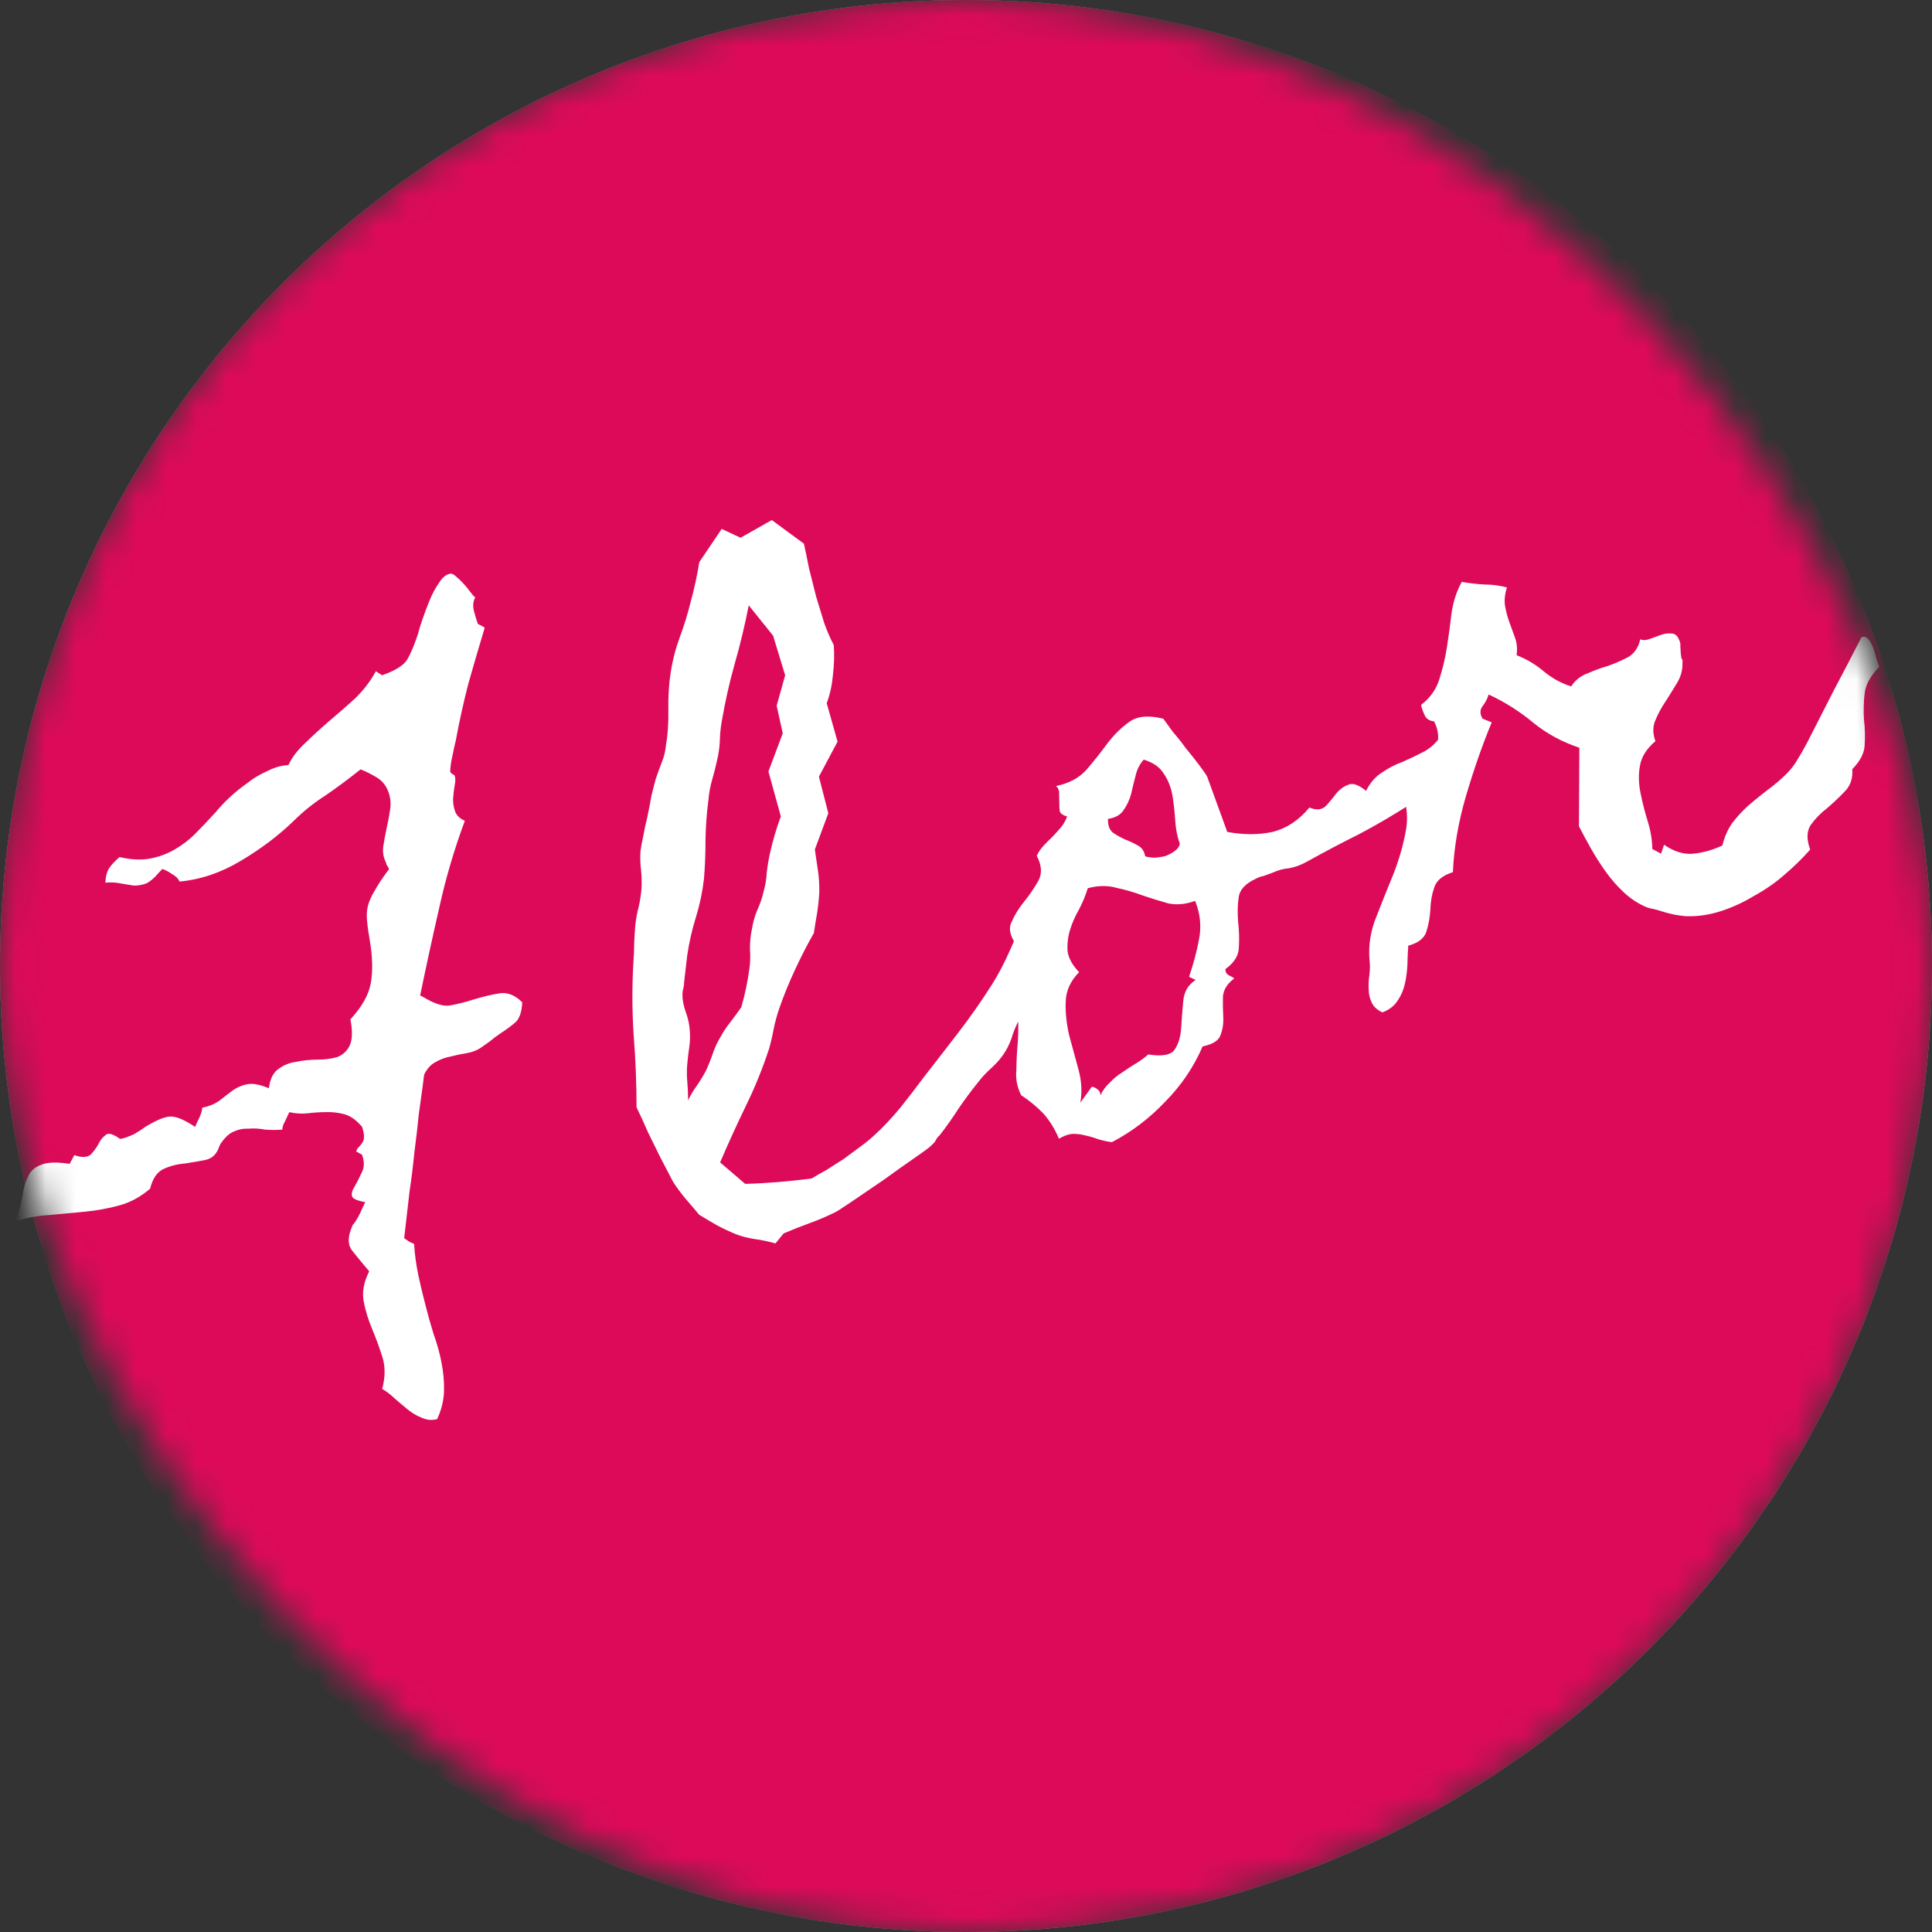 <svg width="64" height="64" viewBox="0 0 64 64" fill="none" xmlns="http://www.w3.org/2000/svg">
<rect x="0" y="0" width="64" height="64" fill="#333333" stroke="none"/>
<mask id="mask0_104_4" style="mask-type:alpha" maskUnits="userSpaceOnUse" x="0" y="0" width="64" height="64">
<rect width="64" height="64" rx="32" fill="#D9D9D9"/>
</mask>
<g mask="url(#mask0_104_4)">
<circle cx="32" cy="32" r="32" fill="#D9D9D9"/>
<circle cx="32" cy="32" r="32" fill="#DD0A59"/>
<path d="M15.744 19.791C15.67 19.921 15.656 20.073 15.702 20.247C15.743 20.406 15.785 20.546 15.83 20.669C15.934 20.717 16.01 20.759 16.057 20.794C15.868 21.417 15.687 22.037 15.513 22.654C15.355 23.266 15.217 23.888 15.101 24.519C15.059 24.69 15.02 24.869 14.984 25.055C14.943 25.226 14.919 25.399 14.913 25.575C14.94 25.6 14.966 25.625 14.993 25.65C15.029 25.654 15.053 25.671 15.064 25.702C15.091 25.778 15.089 25.892 15.057 26.042C15.035 26.171 15.019 26.316 15.008 26.476C15.006 26.615 15.03 26.753 15.081 26.891C15.125 27.013 15.231 27.113 15.398 27.191C15.048 28.133 14.765 29.093 14.55 30.072C14.329 31.036 14.118 32.004 13.918 32.978L14.012 33.022C14.348 33.228 14.626 33.327 14.847 33.315C15.078 33.283 15.372 33.211 15.729 33.098C16.01 33.013 16.281 32.949 16.543 32.906C16.804 32.863 17.056 32.962 17.3 33.202C17.287 33.501 17.218 33.717 17.093 33.849C16.963 33.965 16.779 34.102 16.541 34.258C16.43 34.333 16.321 34.416 16.215 34.506C16.12 34.575 16.016 34.648 15.905 34.723C15.778 34.804 15.625 34.859 15.446 34.89C15.282 34.915 15.113 34.95 14.939 34.996C14.76 35.027 14.591 35.088 14.434 35.18C14.287 35.251 14.162 35.383 14.059 35.577C14.049 35.597 14.03 35.734 14.001 35.987C13.966 36.225 13.923 36.535 13.872 36.918C13.836 37.295 13.788 37.711 13.728 38.165C13.684 38.614 13.631 39.041 13.57 39.444C13.524 39.842 13.485 40.185 13.451 40.474C13.418 40.764 13.397 40.944 13.389 41.017C13.436 41.051 13.494 41.091 13.562 41.136C13.625 41.165 13.677 41.189 13.719 41.208C13.738 41.548 13.784 41.886 13.854 42.224C13.925 42.562 14.007 42.905 14.099 43.252C14.174 43.554 14.262 43.868 14.364 44.195C14.475 44.501 14.561 44.808 14.621 45.115C14.686 45.438 14.716 45.756 14.709 46.07C14.702 46.385 14.626 46.698 14.48 47.011C14.306 47.057 14.135 47.041 13.969 46.963C13.807 46.901 13.653 46.81 13.505 46.69C13.358 46.571 13.208 46.443 13.055 46.309C12.923 46.183 12.791 46.084 12.66 46.01C12.763 45.627 12.767 45.279 12.671 44.967C12.569 44.641 12.455 44.327 12.328 44.027C12.202 43.727 12.108 43.423 12.048 43.115C11.989 42.808 12.049 42.474 12.23 42.114C12.017 41.862 11.83 41.636 11.67 41.434C11.51 41.233 11.513 40.955 11.678 40.6L11.656 40.608C11.721 40.55 11.8 40.434 11.893 40.262C11.981 40.074 12.049 39.928 12.098 39.824C11.818 39.77 11.672 39.702 11.659 39.62C11.641 39.522 11.672 39.416 11.751 39.3C11.825 39.17 11.9 39.021 11.978 38.854C12.072 38.682 12.076 38.481 11.993 38.251L11.797 38.141L11.84 38.047C11.981 37.909 12.052 37.797 12.055 37.709C12.068 37.6 12.043 37.462 11.982 37.294L11.959 37.302L11.951 37.279C11.775 37.083 11.592 36.959 11.4 36.908C11.208 36.857 11.009 36.834 10.803 36.84C10.613 36.84 10.41 36.853 10.194 36.879C9.994 36.9 9.79 36.888 9.583 36.842C9.535 36.946 9.486 37.05 9.437 37.155C9.383 37.244 9.355 37.332 9.352 37.42C9.167 37.435 8.976 37.435 8.78 37.42C8.594 37.384 8.408 37.373 8.223 37.389C8.048 37.383 7.879 37.419 7.717 37.495C7.569 37.566 7.429 37.704 7.295 37.908L7.266 37.971C7.186 38.225 7.033 38.377 6.807 38.424C6.597 38.466 6.369 38.505 6.123 38.543C5.887 38.56 5.657 38.617 5.433 38.716C5.209 38.815 5.056 39.035 4.972 39.378C4.655 39.649 4.315 39.833 3.952 39.931C3.574 40.034 3.192 40.103 2.807 40.139C2.422 40.176 2.037 40.212 1.652 40.248C1.261 40.269 0.879 40.339 0.507 40.457C0.622 40.156 0.702 39.875 0.746 39.617C0.775 39.364 0.837 39.151 0.93 38.978C1.002 38.796 1.145 38.666 1.359 38.588C1.553 38.5 1.869 38.489 2.308 38.554L2.463 38.264C2.702 38.351 2.882 38.346 3.003 38.25C3.103 38.144 3.19 38.026 3.263 37.895C3.322 37.77 3.399 37.672 3.495 37.603C3.57 37.524 3.71 37.551 3.914 37.684C3.92 37.7 3.93 37.704 3.945 37.699C3.945 37.699 3.948 37.706 3.954 37.722C3.969 37.716 3.987 37.718 4.008 37.728C4.008 37.728 4.016 37.725 4.031 37.72C4.128 37.702 4.266 37.651 4.444 37.569C4.601 37.477 4.72 37.4 4.801 37.336C5.155 37.12 5.425 37.005 5.61 36.989C5.81 36.968 6.094 37.081 6.461 37.329C6.5 37.245 6.548 37.141 6.607 37.016C6.665 36.891 6.696 36.784 6.698 36.697C6.924 36.649 7.112 36.572 7.264 36.465C7.425 36.337 7.574 36.222 7.71 36.121C7.861 36.014 8.027 35.945 8.206 35.914C8.386 35.883 8.619 35.929 8.905 36.05C8.948 35.739 9.053 35.528 9.22 35.415C9.396 35.282 9.592 35.202 9.808 35.175C10.033 35.128 10.267 35.103 10.509 35.102C10.751 35.101 10.966 35.074 11.155 35.023C11.339 34.956 11.477 34.836 11.57 34.664C11.673 34.47 11.686 34.171 11.608 33.767C11.993 33.349 12.219 32.947 12.285 32.559C12.352 32.171 12.342 31.715 12.256 31.193C12.207 30.916 12.175 30.685 12.159 30.5C12.139 30.3 12.152 30.122 12.199 29.966C12.246 29.811 12.319 29.654 12.418 29.497C12.511 29.324 12.644 29.12 12.818 28.884C12.828 28.863 12.84 28.849 12.856 28.844C12.865 28.823 12.875 28.802 12.885 28.781C12.868 28.735 12.847 28.7 12.82 28.675C12.803 28.629 12.787 28.583 12.77 28.537C12.699 28.39 12.674 28.226 12.695 28.045C12.725 27.843 12.764 27.639 12.809 27.432C12.855 27.225 12.893 27.02 12.924 26.819C12.954 26.617 12.936 26.424 12.87 26.241C12.791 26.027 12.664 25.865 12.486 25.757C12.307 25.648 12.127 25.558 11.945 25.486L11.885 25.534C11.522 25.822 11.153 26.095 10.78 26.352C10.4 26.594 10.045 26.879 9.714 27.207C9.227 27.679 8.65 28.114 7.981 28.514C7.327 28.907 6.649 29.137 5.945 29.203C5.912 29.111 5.83 29.028 5.699 28.954C5.584 28.875 5.477 28.819 5.378 28.786L5.265 28.904C5.121 29.078 4.982 29.198 4.85 29.263C4.713 29.314 4.574 29.338 4.435 29.337C4.306 29.314 4.159 29.29 3.993 29.264C3.843 29.232 3.675 29.223 3.49 29.239C3.5 29.027 3.544 28.864 3.624 28.749C3.703 28.633 3.816 28.514 3.961 28.392C4.34 28.479 4.675 28.496 4.967 28.442C5.259 28.387 5.527 28.29 5.77 28.149C6.028 28.003 6.265 27.822 6.481 27.605C6.696 27.388 6.922 27.15 7.157 26.891C7.276 26.744 7.426 26.585 7.607 26.415C7.788 26.246 7.982 26.088 8.189 25.944C8.39 25.784 8.603 25.654 8.827 25.556C9.045 25.442 9.254 25.374 9.455 25.353L9.555 25.343C9.672 25.092 9.853 24.853 10.099 24.625C10.355 24.376 10.621 24.132 10.898 23.893C11.19 23.648 11.479 23.395 11.765 23.135C12.046 22.86 12.275 22.56 12.451 22.236L12.656 22.369L12.724 22.344C13.107 22.205 13.36 22.044 13.483 21.86C13.602 21.661 13.723 21.375 13.846 21.001C13.874 20.887 13.921 20.731 13.988 20.534C14.064 20.315 14.143 20.105 14.226 19.901C14.317 19.678 14.42 19.484 14.534 19.322C14.642 19.143 14.761 19.04 14.889 19.011C14.95 18.988 15.02 19.015 15.099 19.09C15.173 19.15 15.252 19.225 15.337 19.315C15.422 19.405 15.499 19.499 15.569 19.595C15.638 19.69 15.697 19.756 15.744 19.791ZM34.992 28.633C35.091 28.857 35.126 29.095 35.097 29.348C35.083 29.596 35.069 29.818 35.053 30.014L34.603 31.061L34.643 32.527C34.52 32.711 34.38 32.9 34.226 33.095C34.082 33.269 33.955 33.445 33.847 33.623C33.729 33.822 33.631 34.03 33.555 34.248C33.494 34.461 33.409 34.657 33.301 34.835C33.192 35.013 33.048 35.187 32.867 35.356C32.696 35.505 32.546 35.664 32.416 35.832C32.178 36.127 31.956 36.424 31.753 36.723C31.566 37.016 31.36 37.308 31.136 37.597C31.071 37.655 31.024 37.716 30.995 37.778C30.975 37.82 30.933 37.87 30.867 37.929C30.833 37.976 30.656 38.109 30.338 38.329C30.019 38.549 29.668 38.798 29.285 39.076C28.911 39.334 28.557 39.575 28.223 39.8C27.889 40.026 27.7 40.147 27.654 40.163C27.39 40.294 27.112 40.413 26.822 40.518C26.531 40.624 26.243 40.737 25.958 40.859L25.689 41.19C25.477 41.129 25.251 41.081 25.013 41.047C24.776 41.012 24.566 40.958 24.383 40.886C24.18 40.804 23.972 40.707 23.758 40.594C23.538 40.467 23.339 40.348 23.161 40.24C23.006 40.054 22.855 39.875 22.706 39.704C22.552 39.518 22.415 39.334 22.297 39.151L21.865 38.321C21.729 38.042 21.595 37.77 21.464 37.506C21.349 37.236 21.223 36.962 21.087 36.682C21.085 35.869 21.053 35.066 20.99 34.275C20.937 33.463 20.935 32.65 20.985 31.835C21 31.639 21.008 31.445 21.008 31.255C21.017 31.043 21.03 30.84 21.045 30.644C21.07 30.427 21.108 30.222 21.16 30.03C21.206 29.823 21.236 29.622 21.251 29.425C21.261 29.214 21.255 29.008 21.234 28.808C21.208 28.593 21.202 28.387 21.218 28.191C21.23 28.082 21.259 27.924 21.305 27.717C21.345 27.495 21.393 27.269 21.449 27.041C21.499 26.798 21.544 26.565 21.584 26.343C21.64 26.114 21.686 25.933 21.724 25.798C21.79 25.601 21.86 25.411 21.932 25.229C22.004 25.046 22.048 24.857 22.063 24.661C22.122 24.346 22.147 23.964 22.14 23.516C22.133 23.068 22.158 22.661 22.215 22.294C22.276 21.89 22.376 21.499 22.515 21.119C22.664 20.719 22.787 20.319 22.884 19.92C22.996 19.515 23.09 19.083 23.165 18.622L23.907 17.521L24.533 17.813L25.567 17.228L26.631 18.01C26.684 18.251 26.741 18.525 26.801 18.832C26.876 19.134 26.954 19.443 27.035 19.76C27.125 20.056 27.215 20.352 27.306 20.648C27.406 20.924 27.511 21.163 27.619 21.366C27.643 21.669 27.634 22.002 27.592 22.363C27.56 22.704 27.492 23.015 27.386 23.295L27.745 24.568L27.128 25.728L27.439 26.939L26.993 28.141C27.025 28.372 27.06 28.61 27.098 28.856C27.13 29.087 27.144 29.316 27.14 29.543C27.13 29.754 27.108 29.979 27.073 30.216C27.033 30.439 26.995 30.669 26.961 30.907C26.749 31.278 26.542 31.683 26.337 32.121C26.133 32.559 25.959 32.986 25.816 33.402C25.74 33.62 25.677 33.851 25.627 34.094C25.586 34.317 25.536 34.535 25.475 34.747C25.261 35.397 25.005 36.027 24.707 36.637C24.41 37.248 24.126 37.871 23.855 38.506L24.685 39.217C25.046 39.208 25.41 39.187 25.78 39.157C26.15 39.126 26.517 39.087 26.882 39.041C27.023 38.955 27.188 38.861 27.376 38.758C27.558 38.639 27.748 38.518 27.945 38.395C28.137 38.255 28.321 38.119 28.498 37.986C28.69 37.846 28.843 37.721 28.959 37.61C29.22 37.376 29.508 37.072 29.822 36.698C30.131 36.309 30.389 35.972 30.598 35.688C30.976 35.205 31.359 34.71 31.747 34.205C32.134 33.7 32.494 33.188 32.824 32.67C33.047 32.329 33.262 31.921 33.471 31.447C33.679 30.973 33.873 30.53 34.052 30.118C34.241 29.686 34.414 29.328 34.571 29.046C34.744 28.758 34.884 28.62 34.992 28.633ZM24.803 20.053C24.676 20.705 24.522 21.35 24.338 21.988C24.165 22.606 24.022 23.238 23.911 23.885C23.871 24.107 23.849 24.332 23.845 24.558C23.835 24.77 23.802 24.989 23.747 25.218C23.701 25.425 23.648 25.635 23.586 25.848C23.525 26.06 23.485 26.283 23.466 26.515C23.41 26.934 23.378 27.37 23.37 27.823C23.372 28.255 23.355 28.686 23.32 29.114C23.27 29.548 23.181 29.97 23.054 30.38C22.926 30.791 22.829 31.215 22.764 31.655L22.664 32.523C22.662 32.61 22.653 32.682 22.639 32.739C22.62 32.781 22.609 32.846 22.606 32.933C22.606 33.124 22.642 33.319 22.715 33.517C22.787 33.716 22.831 33.908 22.846 34.093C22.867 34.293 22.862 34.494 22.832 34.696C22.801 34.898 22.778 35.096 22.763 35.292C22.748 35.489 22.751 35.687 22.772 35.887C22.787 36.072 22.795 36.26 22.795 36.45C22.873 36.283 22.964 36.129 23.068 35.987C23.182 35.824 23.285 35.657 23.378 35.484C23.466 35.296 23.543 35.104 23.61 34.906C23.677 34.709 23.764 34.521 23.872 34.343C23.966 34.171 24.072 34.011 24.192 33.863C24.321 33.695 24.442 33.529 24.556 33.367C24.679 32.941 24.767 32.519 24.823 32.1C24.854 31.899 24.86 31.68 24.844 31.444C24.842 31.201 24.864 30.977 24.91 30.77C24.941 30.568 24.997 30.366 25.079 30.163C25.176 29.954 25.248 29.746 25.294 29.539C25.355 29.326 25.39 29.114 25.4 28.903C25.425 28.686 25.46 28.474 25.506 28.267C25.598 27.852 25.718 27.445 25.866 27.044L25.455 25.557L25.93 24.293L25.728 23.379L26.009 22.368L25.61 21.058L24.803 20.053ZM47.75 24.353C47.895 24.56 47.944 24.767 47.899 24.975C47.847 25.167 47.752 25.357 47.613 25.546C47.489 25.73 47.34 25.914 47.165 26.099C46.999 26.263 46.87 26.432 46.777 26.604C46.144 27.008 45.559 27.351 45.021 27.633C44.493 27.895 43.911 28.201 43.277 28.553C43.09 28.656 42.899 28.726 42.704 28.762C42.519 28.777 42.337 28.826 42.16 28.908C42.053 28.947 41.953 28.983 41.861 29.017C41.764 29.035 41.672 29.068 41.586 29.117C41.245 29.276 41.06 29.482 41.031 29.735C40.997 29.972 40.991 30.243 41.015 30.546C41.048 30.828 41.056 31.111 41.038 31.395C41.03 31.658 40.882 31.893 40.594 32.102C40.591 32.19 40.624 32.256 40.692 32.3C40.776 32.339 40.841 32.376 40.888 32.411C40.656 32.582 40.53 32.783 40.511 33.016C40.507 33.242 40.51 33.466 40.522 33.687C40.533 33.908 40.502 34.11 40.43 34.292C40.373 34.469 40.175 34.593 39.838 34.664C39.547 35.341 39.136 35.95 38.605 36.489C38.08 37.044 37.49 37.493 36.835 37.835C36.69 37.818 36.54 37.786 36.384 37.739C36.244 37.687 36.099 37.644 35.948 37.612C35.813 37.575 35.669 37.558 35.514 37.562C35.381 37.576 35.236 37.629 35.079 37.721C34.946 37.405 34.777 37.129 34.569 36.893C34.347 36.662 34.099 36.458 33.827 36.28C33.696 36.016 33.642 35.749 33.666 35.481C33.669 35.203 33.682 34.93 33.705 34.661C33.729 34.393 33.737 34.13 33.73 33.873C33.702 33.606 33.587 33.336 33.384 33.064C33.503 32.916 33.564 32.773 33.565 32.634C33.581 32.489 33.575 32.353 33.546 32.225C33.526 32.076 33.52 31.94 33.527 31.816C33.529 31.677 33.599 31.539 33.74 31.401C33.484 31.079 33.402 30.805 33.493 30.581C33.595 30.337 33.735 30.104 33.914 29.883C34.094 29.662 34.252 29.431 34.39 29.19C34.528 28.949 34.512 28.669 34.344 28.349C34.402 28.224 34.481 28.109 34.581 28.003C34.681 27.897 34.777 27.802 34.867 27.717C34.967 27.612 35.06 27.509 35.144 27.409C35.229 27.308 35.298 27.188 35.351 27.048C35.216 27.01 35.135 26.953 35.107 26.877C35.094 26.795 35.089 26.71 35.092 26.622C35.089 26.519 35.086 26.416 35.084 26.314C35.096 26.205 35.063 26.113 34.983 26.038C35.419 25.949 35.759 25.765 36.003 25.485C36.258 25.185 36.489 24.893 36.697 24.609C36.921 24.32 37.165 24.084 37.427 23.901C37.69 23.719 38.06 23.689 38.537 23.809C38.607 23.905 38.711 24.049 38.85 24.241C38.999 24.412 39.143 24.593 39.282 24.785C39.436 24.972 39.58 25.153 39.714 25.33C39.847 25.506 39.938 25.638 39.987 25.724C40.015 25.8 40.06 25.923 40.121 26.091C40.182 26.259 40.249 26.443 40.321 26.642C40.388 26.825 40.452 27.001 40.513 27.169C40.575 27.337 40.622 27.467 40.655 27.559C41.193 27.658 41.695 27.657 42.161 27.557C42.621 27.441 43.026 27.173 43.375 26.751C43.599 26.843 43.776 26.83 43.907 26.713C44.032 26.581 44.147 26.444 44.251 26.302C44.37 26.155 44.507 26.053 44.66 25.998C44.807 25.927 45.004 25.994 45.252 26.198C45.394 25.921 45.571 25.718 45.784 25.589C45.991 25.444 46.217 25.327 46.462 25.238C46.701 25.134 46.929 25.024 47.148 24.91C47.381 24.791 47.582 24.605 47.75 24.353ZM39.083 27.95C38.999 27.72 38.948 27.462 38.93 27.174C38.912 26.886 38.881 26.611 38.838 26.35C38.789 26.073 38.693 25.831 38.548 25.624C38.419 25.411 38.198 25.258 37.887 25.163C37.752 25.316 37.661 25.496 37.616 25.704C37.564 25.896 37.516 26.095 37.47 26.302C37.418 26.494 37.336 26.672 37.222 26.834C37.123 26.991 36.951 27.089 36.705 27.127C36.695 27.338 36.751 27.491 36.871 27.585C36.987 27.665 37.118 27.738 37.264 27.806C37.404 27.859 37.54 27.922 37.67 27.996C37.817 28.064 37.905 28.188 37.936 28.367C38.013 28.391 38.114 28.406 38.238 28.413C38.356 28.405 38.472 28.389 38.584 28.365C38.707 28.32 38.816 28.263 38.912 28.194C39.008 28.124 39.065 28.043 39.083 27.95ZM39.59 29.843C39.284 29.955 38.992 29.983 38.712 29.929C38.442 29.854 38.159 29.767 37.863 29.667C37.582 29.561 37.291 29.476 36.991 29.412C36.7 29.328 36.381 29.331 36.034 29.423C35.963 29.657 35.866 29.891 35.744 30.126C35.616 30.346 35.517 30.573 35.446 30.806C35.375 31.04 35.348 31.275 35.365 31.511C35.397 31.742 35.524 31.973 35.747 32.204C35.456 32.5 35.308 32.831 35.303 33.197C35.291 33.547 35.33 33.914 35.418 34.298C35.521 34.676 35.624 35.054 35.727 35.432C35.83 35.811 35.85 36.176 35.788 36.528L36.167 36C36.239 36.008 36.302 36.037 36.355 36.087C36.423 36.132 36.456 36.198 36.453 36.285C36.531 36.118 36.635 35.977 36.766 35.86C36.891 35.728 37.024 35.618 37.166 35.532C37.317 35.425 37.464 35.328 37.606 35.242C37.763 35.15 37.907 35.046 38.038 34.929C38.498 35.004 38.79 34.95 38.914 34.766C39.037 34.583 39.108 34.349 39.126 34.065C39.144 33.782 39.167 33.487 39.195 33.183C39.217 32.863 39.355 32.623 39.608 32.461L39.389 32.359C39.532 31.943 39.641 31.531 39.718 31.122C39.804 30.692 39.761 30.266 39.59 29.843ZM62.255 22.088C61.964 22.384 61.802 22.677 61.769 22.966C61.736 23.255 61.728 23.544 61.746 23.832C61.78 24.114 61.787 24.397 61.769 24.681C61.761 24.944 61.624 25.21 61.359 25.48C61.382 25.783 61.299 26.03 61.108 26.22C60.933 26.405 60.74 26.588 60.529 26.769C60.312 26.934 60.129 27.122 59.98 27.332C59.847 27.537 59.842 27.807 59.964 28.144C59.719 28.423 59.438 28.699 59.121 28.97C58.82 29.236 58.481 29.471 58.106 29.677C57.751 29.893 57.38 30.063 56.992 30.187C56.604 30.311 56.217 30.365 55.831 30.35C55.562 30.326 55.29 30.269 55.015 30.179C54.916 30.145 54.82 30.12 54.727 30.102C54.655 30.093 54.566 30.065 54.462 30.016C54.212 29.9 53.981 29.741 53.77 29.541C53.558 29.341 53.364 29.117 53.187 28.869C53.011 28.622 52.849 28.369 52.703 28.11C52.557 27.852 52.424 27.606 52.305 27.372L52.318 24.769C51.747 24.579 51.24 24.304 50.798 23.946C50.35 23.572 49.855 23.258 49.312 23.005C49.275 23.14 49.209 23.268 49.114 23.389C49.02 23.51 49.018 23.649 49.11 23.806L49.415 23.929C49.11 24.664 48.826 25.477 48.562 26.37C48.308 27.242 48.164 28.083 48.129 28.892C47.787 28.999 47.581 29.169 47.51 29.403C47.433 29.621 47.391 29.862 47.383 30.125C47.369 30.372 47.327 30.613 47.256 30.847C47.185 31.08 46.983 31.24 46.651 31.326C46.636 31.523 46.626 31.734 46.622 31.961C46.612 32.172 46.585 32.381 46.539 32.588C46.493 32.796 46.413 32.981 46.299 33.143C46.191 33.321 46.022 33.452 45.792 33.536C45.625 33.458 45.509 33.353 45.444 33.221C45.379 33.089 45.344 32.946 45.34 32.791C45.33 32.621 45.338 32.454 45.364 32.288C45.385 32.108 45.386 31.943 45.366 31.794C45.327 31.306 45.404 30.828 45.597 30.359C45.785 29.875 45.975 29.399 46.169 28.93C46.356 28.446 46.492 27.963 46.577 27.482C46.662 27.001 46.584 26.501 46.343 25.983C46.536 25.895 46.721 25.784 46.898 25.651C47.084 25.496 47.242 25.335 47.371 25.167C47.51 24.978 47.595 24.782 47.625 24.581C47.666 24.358 47.626 24.13 47.506 23.896C47.361 23.88 47.262 23.821 47.208 23.719C47.148 23.602 47.103 23.48 47.074 23.352C47.372 23.123 47.573 22.842 47.677 22.509C47.791 22.156 47.876 21.796 47.933 21.429C47.99 21.062 48.039 20.697 48.081 20.336C48.132 19.953 48.246 19.6 48.422 19.276C48.681 19.32 48.934 19.35 49.182 19.363C49.424 19.362 49.669 19.394 49.918 19.459C49.847 19.693 49.827 19.899 49.858 20.079C49.889 20.258 49.937 20.439 50.004 20.623C50.065 20.791 50.127 20.96 50.188 21.128C50.249 21.296 50.267 21.489 50.242 21.706C50.565 21.831 50.863 22.008 51.137 22.237C51.411 22.466 51.714 22.633 52.047 22.738C52.18 22.533 52.361 22.389 52.591 22.306C52.815 22.207 53.044 22.123 53.279 22.055C53.524 21.966 53.748 21.867 53.951 21.759C54.148 21.635 54.277 21.441 54.336 21.177C54.42 21.215 54.523 21.213 54.645 21.168C54.767 21.124 54.89 21.079 55.012 21.035C55.135 20.99 55.25 20.974 55.358 20.986C55.461 20.984 55.54 21.033 55.594 21.134C55.654 21.251 55.677 21.338 55.663 21.395C55.664 21.447 55.669 21.532 55.678 21.65C55.692 21.783 55.706 21.847 55.722 21.842C55.737 21.836 55.741 21.895 55.734 22.019C55.73 22.246 55.661 22.461 55.528 22.666C55.41 22.864 55.284 23.066 55.151 23.271C55.027 23.454 54.919 23.658 54.827 23.882C54.745 24.085 54.749 24.309 54.838 24.553C54.546 24.798 54.376 25.068 54.327 25.363C54.273 25.642 54.279 25.944 54.344 26.266C54.404 26.573 54.485 26.89 54.586 27.217C54.682 27.529 54.732 27.831 54.735 28.124L55.025 28.279L55.125 27.983C55.45 28.21 55.772 28.31 56.091 28.28C56.424 28.246 56.746 28.154 57.056 28.007C57.126 27.722 57.235 27.474 57.383 27.264C57.548 27.049 57.728 26.853 57.924 26.678C58.135 26.497 58.349 26.324 58.566 26.158C58.798 25.987 59.009 25.806 59.2 25.616C59.35 25.457 59.467 25.302 59.55 25.151C59.649 24.994 59.75 24.818 59.852 24.625C60.155 24.03 60.453 23.445 60.747 22.87C61.055 22.291 61.361 21.703 61.664 21.108C61.756 21.074 61.834 21.098 61.898 21.179C61.962 21.259 62.016 21.361 62.06 21.483C62.099 21.59 62.133 21.708 62.163 21.835C62.202 21.943 62.232 22.027 62.255 22.088Z" fill="white"/>
</g>
</svg>
